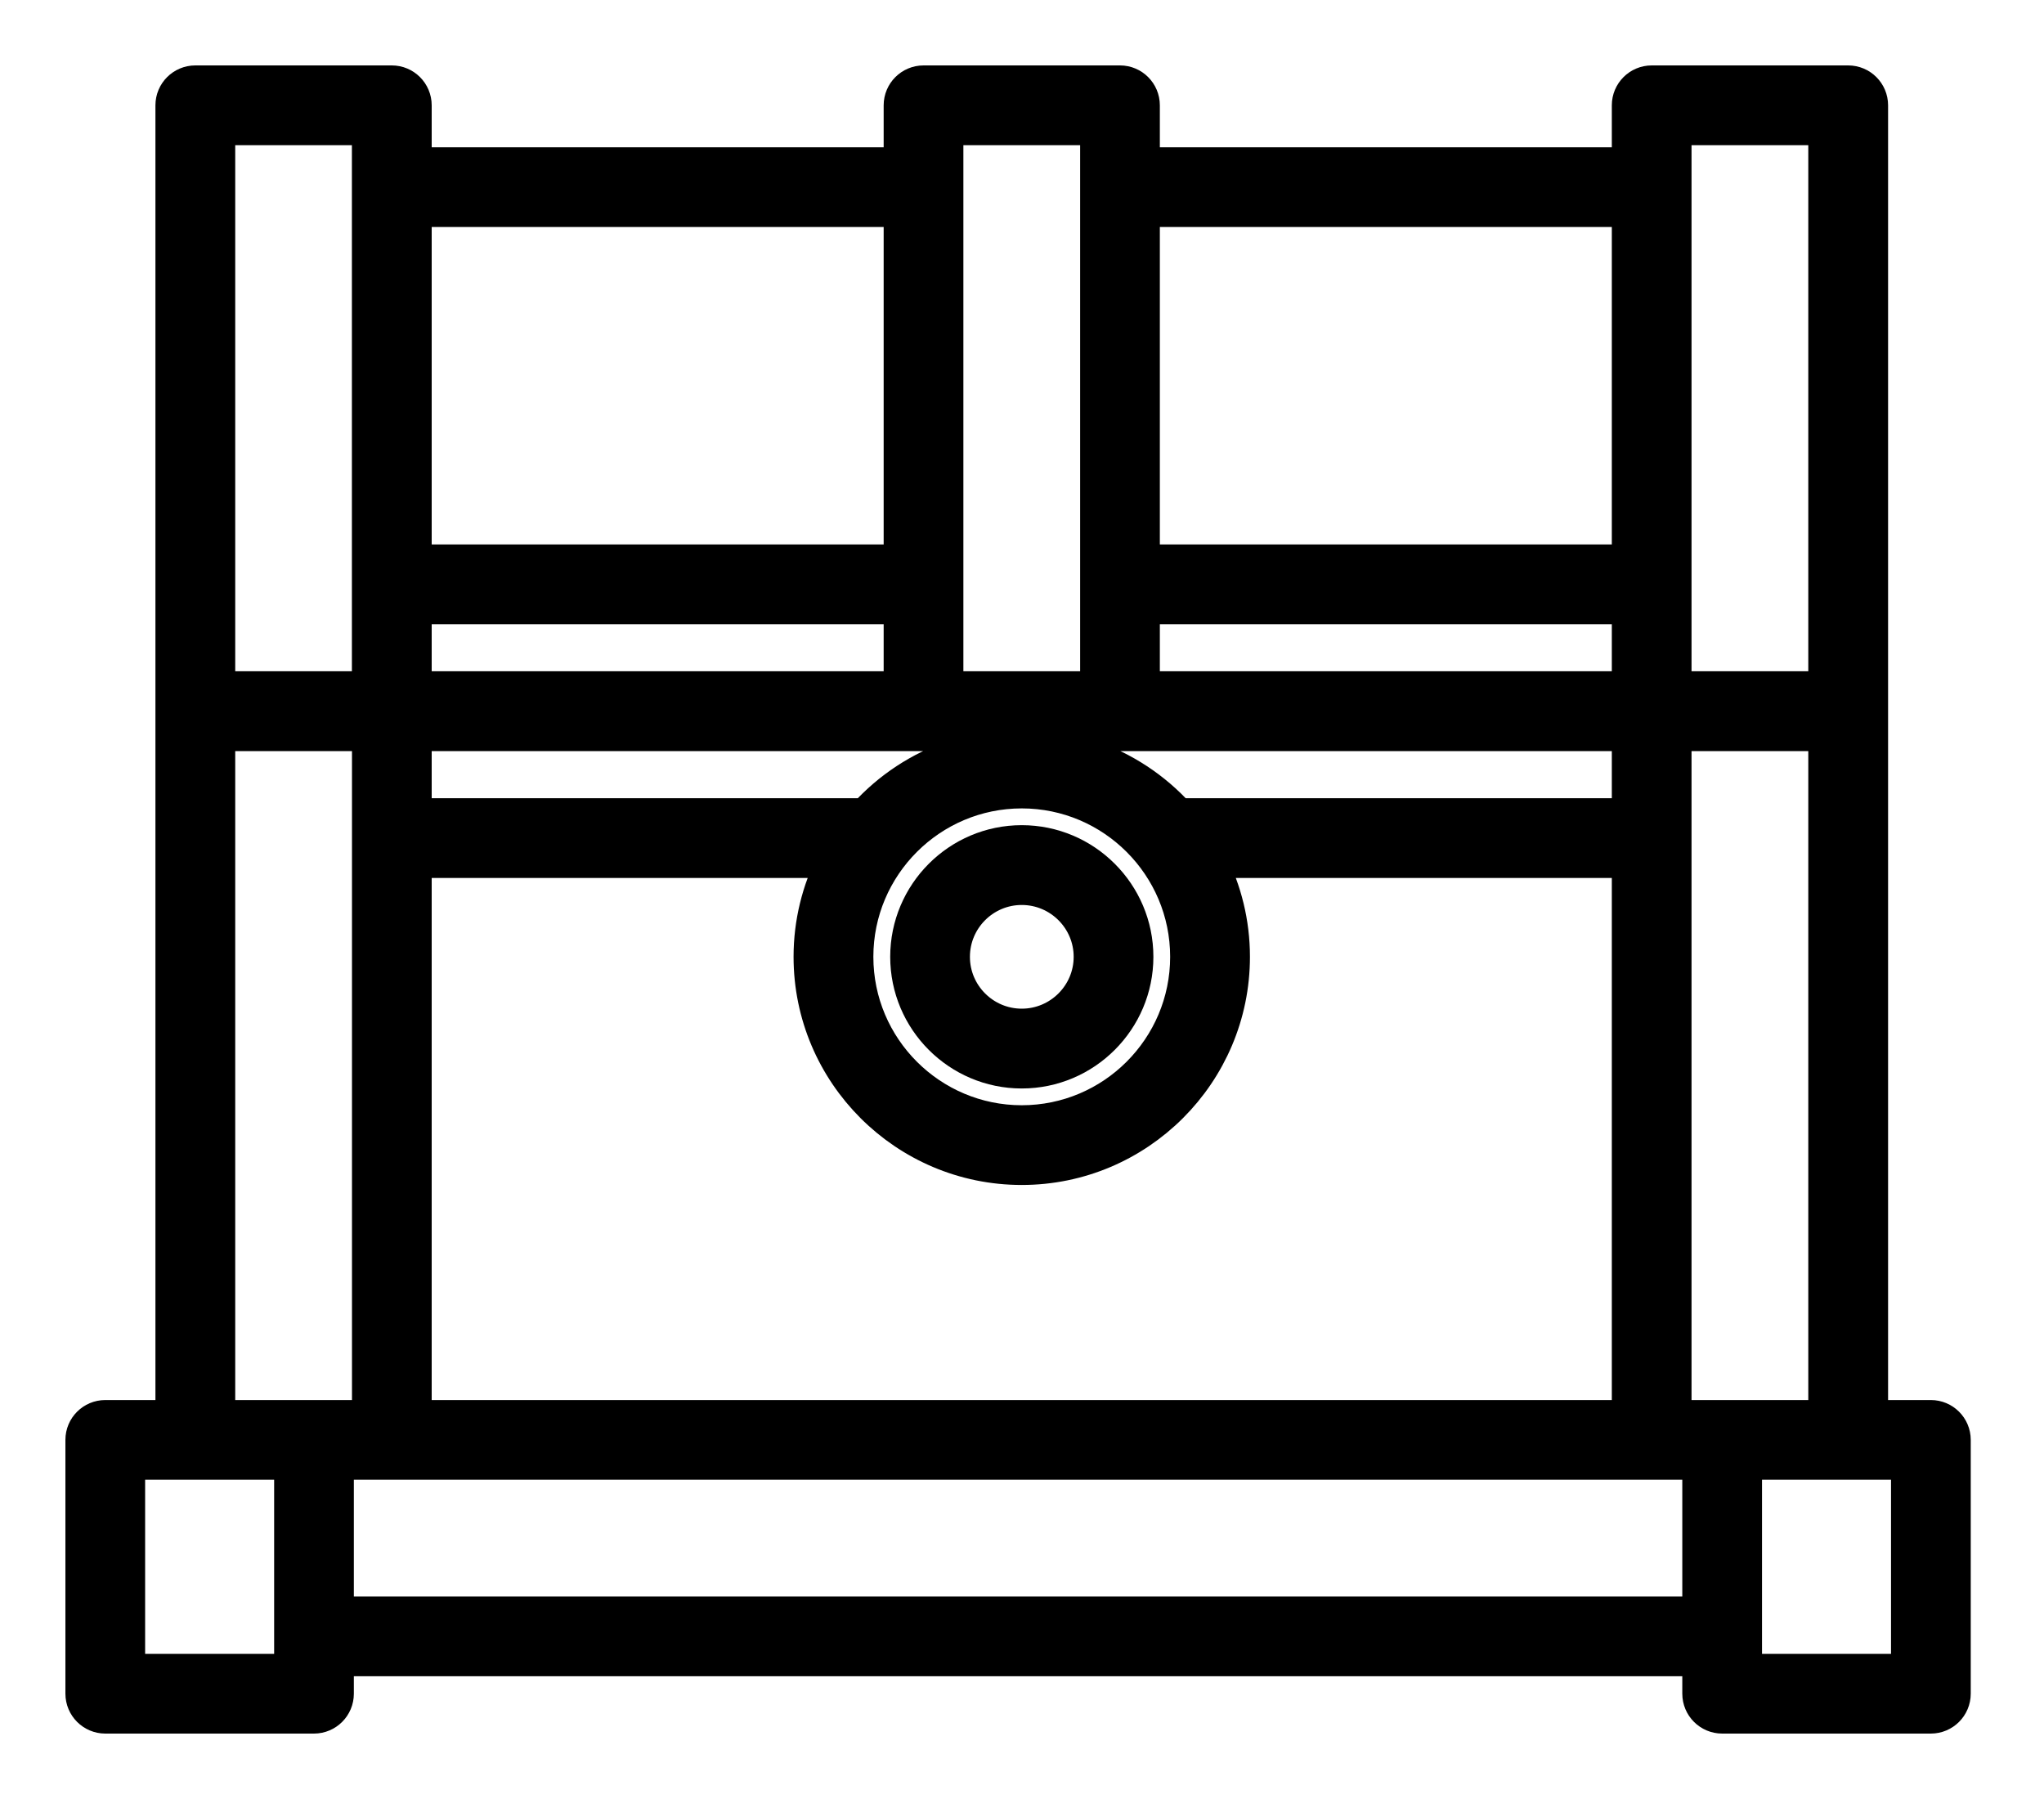 <svg width="25" height="22" viewBox="0 0 25 22" fill="none" xmlns="http://www.w3.org/2000/svg">
    <mask id="path-1-outside-1_396_917" maskUnits="userSpaceOnUse" x="0" y="0" width="25" height="22" fill="none">
        <rect fill="white" width="25" height="22"/>
        <path d="M23.616 17.321H22.893V1.288C22.893 1.129 22.764 1 22.605 1H20.202C20.043 1 19.914 1.129 19.914 1.288V2.001H13.986V1.288C13.986 1.129 13.857 1 13.699 1H11.296C11.137 1 11.008 1.129 11.008 1.288V2.001H5.08V1.288C5.08 1.129 4.951 1 4.792 1H2.389C2.23 1 2.101 1.129 2.101 1.288V17.321H1.288C1.129 17.321 1 17.45 1 17.608V20.712C1 20.871 1.129 21 1.288 21H3.84C3.999 21 4.128 20.871 4.128 20.712V20.299H20.776V20.712C20.776 20.871 20.905 21 21.064 21H23.616C23.775 21 23.904 20.871 23.904 20.712V17.608C23.904 17.45 23.775 17.321 23.616 17.321ZM20.489 17.321V8.985H22.317V17.321H20.489ZM5.08 17.321V10.537H10.184C10.007 10.887 9.906 11.282 9.906 11.701C9.906 13.129 11.069 14.291 12.497 14.291C13.925 14.291 15.088 13.129 15.088 11.701C15.088 11.282 14.987 10.887 14.81 10.537H19.914V17.321H5.08ZM5.08 7.433H11.008V8.409H5.08V7.433ZM11.668 8.985V9.247C11.246 9.39 10.872 9.638 10.579 9.961H5.08V8.985L11.668 8.985ZM19.914 8.985V9.961H14.415C14.122 9.638 13.748 9.39 13.326 9.247V8.985L19.914 8.985ZM13.986 8.409V7.433H19.914V8.409H13.986ZM12.497 9.686C13.608 9.686 14.512 10.59 14.512 11.701C14.512 12.812 13.608 13.716 12.497 13.716C11.386 13.716 10.482 12.812 10.482 11.701C10.482 10.59 11.386 9.686 12.497 9.686ZM12.751 9.123C12.667 9.115 12.583 9.11 12.497 9.11C12.411 9.11 12.327 9.115 12.243 9.123V8.985H12.751L12.751 9.123ZM22.317 1.575V8.409H20.489V1.575H22.317ZM19.914 2.576V6.858H13.986V2.576H19.914ZM11.583 1.575H13.411V8.409H11.583V1.575ZM11.008 2.576V6.858H5.08V2.576H11.008ZM4.504 1.575V8.409H2.677V1.575H4.504ZM2.677 8.985H4.505V17.321H2.677V8.985ZM3.553 20.425H1.575V17.896H3.553V20.425ZM4.128 19.724V17.896H20.776V19.724H4.128ZM23.329 20.425H21.351V17.896H23.329V20.425Z"/>
        <path d="M12.497 13.111C13.274 13.111 13.907 12.478 13.907 11.701C13.907 10.924 13.274 10.291 12.497 10.291C11.72 10.291 11.088 10.924 11.088 11.701C11.088 12.478 11.72 13.111 12.497 13.111ZM12.497 10.867C12.957 10.867 13.332 11.241 13.332 11.701C13.332 12.161 12.957 12.535 12.497 12.535C12.037 12.535 11.663 12.161 11.663 11.701C11.663 11.241 12.037 10.867 12.497 10.867Z"/>
    </mask>
    <path d="M23.616 17.321H22.893V1.288C22.893 1.129 22.764 1 22.605 1H20.202C20.043 1 19.914 1.129 19.914 1.288V2.001H13.986V1.288C13.986 1.129 13.857 1 13.699 1H11.296C11.137 1 11.008 1.129 11.008 1.288V2.001H5.08V1.288C5.08 1.129 4.951 1 4.792 1H2.389C2.23 1 2.101 1.129 2.101 1.288V17.321H1.288C1.129 17.321 1 17.45 1 17.608V20.712C1 20.871 1.129 21 1.288 21H3.84C3.999 21 4.128 20.871 4.128 20.712V20.299H20.776V20.712C20.776 20.871 20.905 21 21.064 21H23.616C23.775 21 23.904 20.871 23.904 20.712V17.608C23.904 17.45 23.775 17.321 23.616 17.321ZM20.489 17.321V8.985H22.317V17.321H20.489ZM5.08 17.321V10.537H10.184C10.007 10.887 9.906 11.282 9.906 11.701C9.906 13.129 11.069 14.291 12.497 14.291C13.925 14.291 15.088 13.129 15.088 11.701C15.088 11.282 14.987 10.887 14.81 10.537H19.914V17.321H5.08ZM5.08 7.433H11.008V8.409H5.08V7.433ZM11.668 8.985V9.247C11.246 9.39 10.872 9.638 10.579 9.961H5.08V8.985L11.668 8.985ZM19.914 8.985V9.961H14.415C14.122 9.638 13.748 9.39 13.326 9.247V8.985L19.914 8.985ZM13.986 8.409V7.433H19.914V8.409H13.986ZM12.497 9.686C13.608 9.686 14.512 10.59 14.512 11.701C14.512 12.812 13.608 13.716 12.497 13.716C11.386 13.716 10.482 12.812 10.482 11.701C10.482 10.59 11.386 9.686 12.497 9.686ZM12.751 9.123C12.667 9.115 12.583 9.11 12.497 9.11C12.411 9.11 12.327 9.115 12.243 9.123V8.985H12.751L12.751 9.123ZM22.317 1.575V8.409H20.489V1.575H22.317ZM19.914 2.576V6.858H13.986V2.576H19.914ZM11.583 1.575H13.411V8.409H11.583V1.575ZM11.008 2.576V6.858H5.08V2.576H11.008ZM4.504 1.575V8.409H2.677V1.575H4.504ZM2.677 8.985H4.505V17.321H2.677V8.985ZM3.553 20.425H1.575V17.896H3.553V20.425ZM4.128 19.724V17.896H20.776V19.724H4.128ZM23.329 20.425H21.351V17.896H23.329V20.425Z"
          fill="currentColor"/>
    <path d="M12.497 13.111C13.274 13.111 13.907 12.478 13.907 11.701C13.907 10.924 13.274 10.291 12.497 10.291C11.72 10.291 11.088 10.924 11.088 11.701C11.088 12.478 11.72 13.111 12.497 13.111ZM12.497 10.867C12.957 10.867 13.332 11.241 13.332 11.701C13.332 12.161 12.957 12.535 12.497 12.535C12.037 12.535 11.663 12.161 11.663 11.701C11.663 11.241 12.037 10.867 12.497 10.867Z"
          fill="currentColor"/>
    <path d="M23.616 17.321H22.893V1.288C22.893 1.129 22.764 1 22.605 1H20.202C20.043 1 19.914 1.129 19.914 1.288V2.001H13.986V1.288C13.986 1.129 13.857 1 13.699 1H11.296C11.137 1 11.008 1.129 11.008 1.288V2.001H5.08V1.288C5.08 1.129 4.951 1 4.792 1H2.389C2.23 1 2.101 1.129 2.101 1.288V17.321H1.288C1.129 17.321 1 17.45 1 17.608V20.712C1 20.871 1.129 21 1.288 21H3.84C3.999 21 4.128 20.871 4.128 20.712V20.299H20.776V20.712C20.776 20.871 20.905 21 21.064 21H23.616C23.775 21 23.904 20.871 23.904 20.712V17.608C23.904 17.45 23.775 17.321 23.616 17.321ZM20.489 17.321V8.985H22.317V17.321H20.489ZM5.08 17.321V10.537H10.184C10.007 10.887 9.906 11.282 9.906 11.701C9.906 13.129 11.069 14.291 12.497 14.291C13.925 14.291 15.088 13.129 15.088 11.701C15.088 11.282 14.987 10.887 14.81 10.537H19.914V17.321H5.08ZM5.08 7.433H11.008V8.409H5.08V7.433ZM11.668 8.985V9.247C11.246 9.39 10.872 9.638 10.579 9.961H5.08V8.985L11.668 8.985ZM19.914 8.985V9.961H14.415C14.122 9.638 13.748 9.39 13.326 9.247V8.985L19.914 8.985ZM13.986 8.409V7.433H19.914V8.409H13.986ZM12.497 9.686C13.608 9.686 14.512 10.59 14.512 11.701C14.512 12.812 13.608 13.716 12.497 13.716C11.386 13.716 10.482 12.812 10.482 11.701C10.482 10.59 11.386 9.686 12.497 9.686ZM12.751 9.123C12.667 9.115 12.583 9.11 12.497 9.11C12.411 9.11 12.327 9.115 12.243 9.123V8.985H12.751L12.751 9.123ZM22.317 1.575V8.409H20.489V1.575H22.317ZM19.914 2.576V6.858H13.986V2.576H19.914ZM11.583 1.575H13.411V8.409H11.583V1.575ZM11.008 2.576V6.858H5.08V2.576H11.008ZM4.504 1.575V8.409H2.677V1.575H4.504ZM2.677 8.985H4.505V17.321H2.677V8.985ZM3.553 20.425H1.575V17.896H3.553V20.425ZM4.128 19.724V17.896H20.776V19.724H4.128ZM23.329 20.425H21.351V17.896H23.329V20.425Z"
          stroke="currentColor" stroke-width="0.4" mask="url(#path-1-outside-1_396_917)"/>
    <path d="M12.497 13.111C13.274 13.111 13.907 12.478 13.907 11.701C13.907 10.924 13.274 10.291 12.497 10.291C11.72 10.291 11.088 10.924 11.088 11.701C11.088 12.478 11.72 13.111 12.497 13.111ZM12.497 10.867C12.957 10.867 13.332 11.241 13.332 11.701C13.332 12.161 12.957 12.535 12.497 12.535C12.037 12.535 11.663 12.161 11.663 11.701C11.663 11.241 12.037 10.867 12.497 10.867Z"
          stroke="currentColor" stroke-width="0.4" mask="url(#path-1-outside-1_396_917)"/>
</svg>